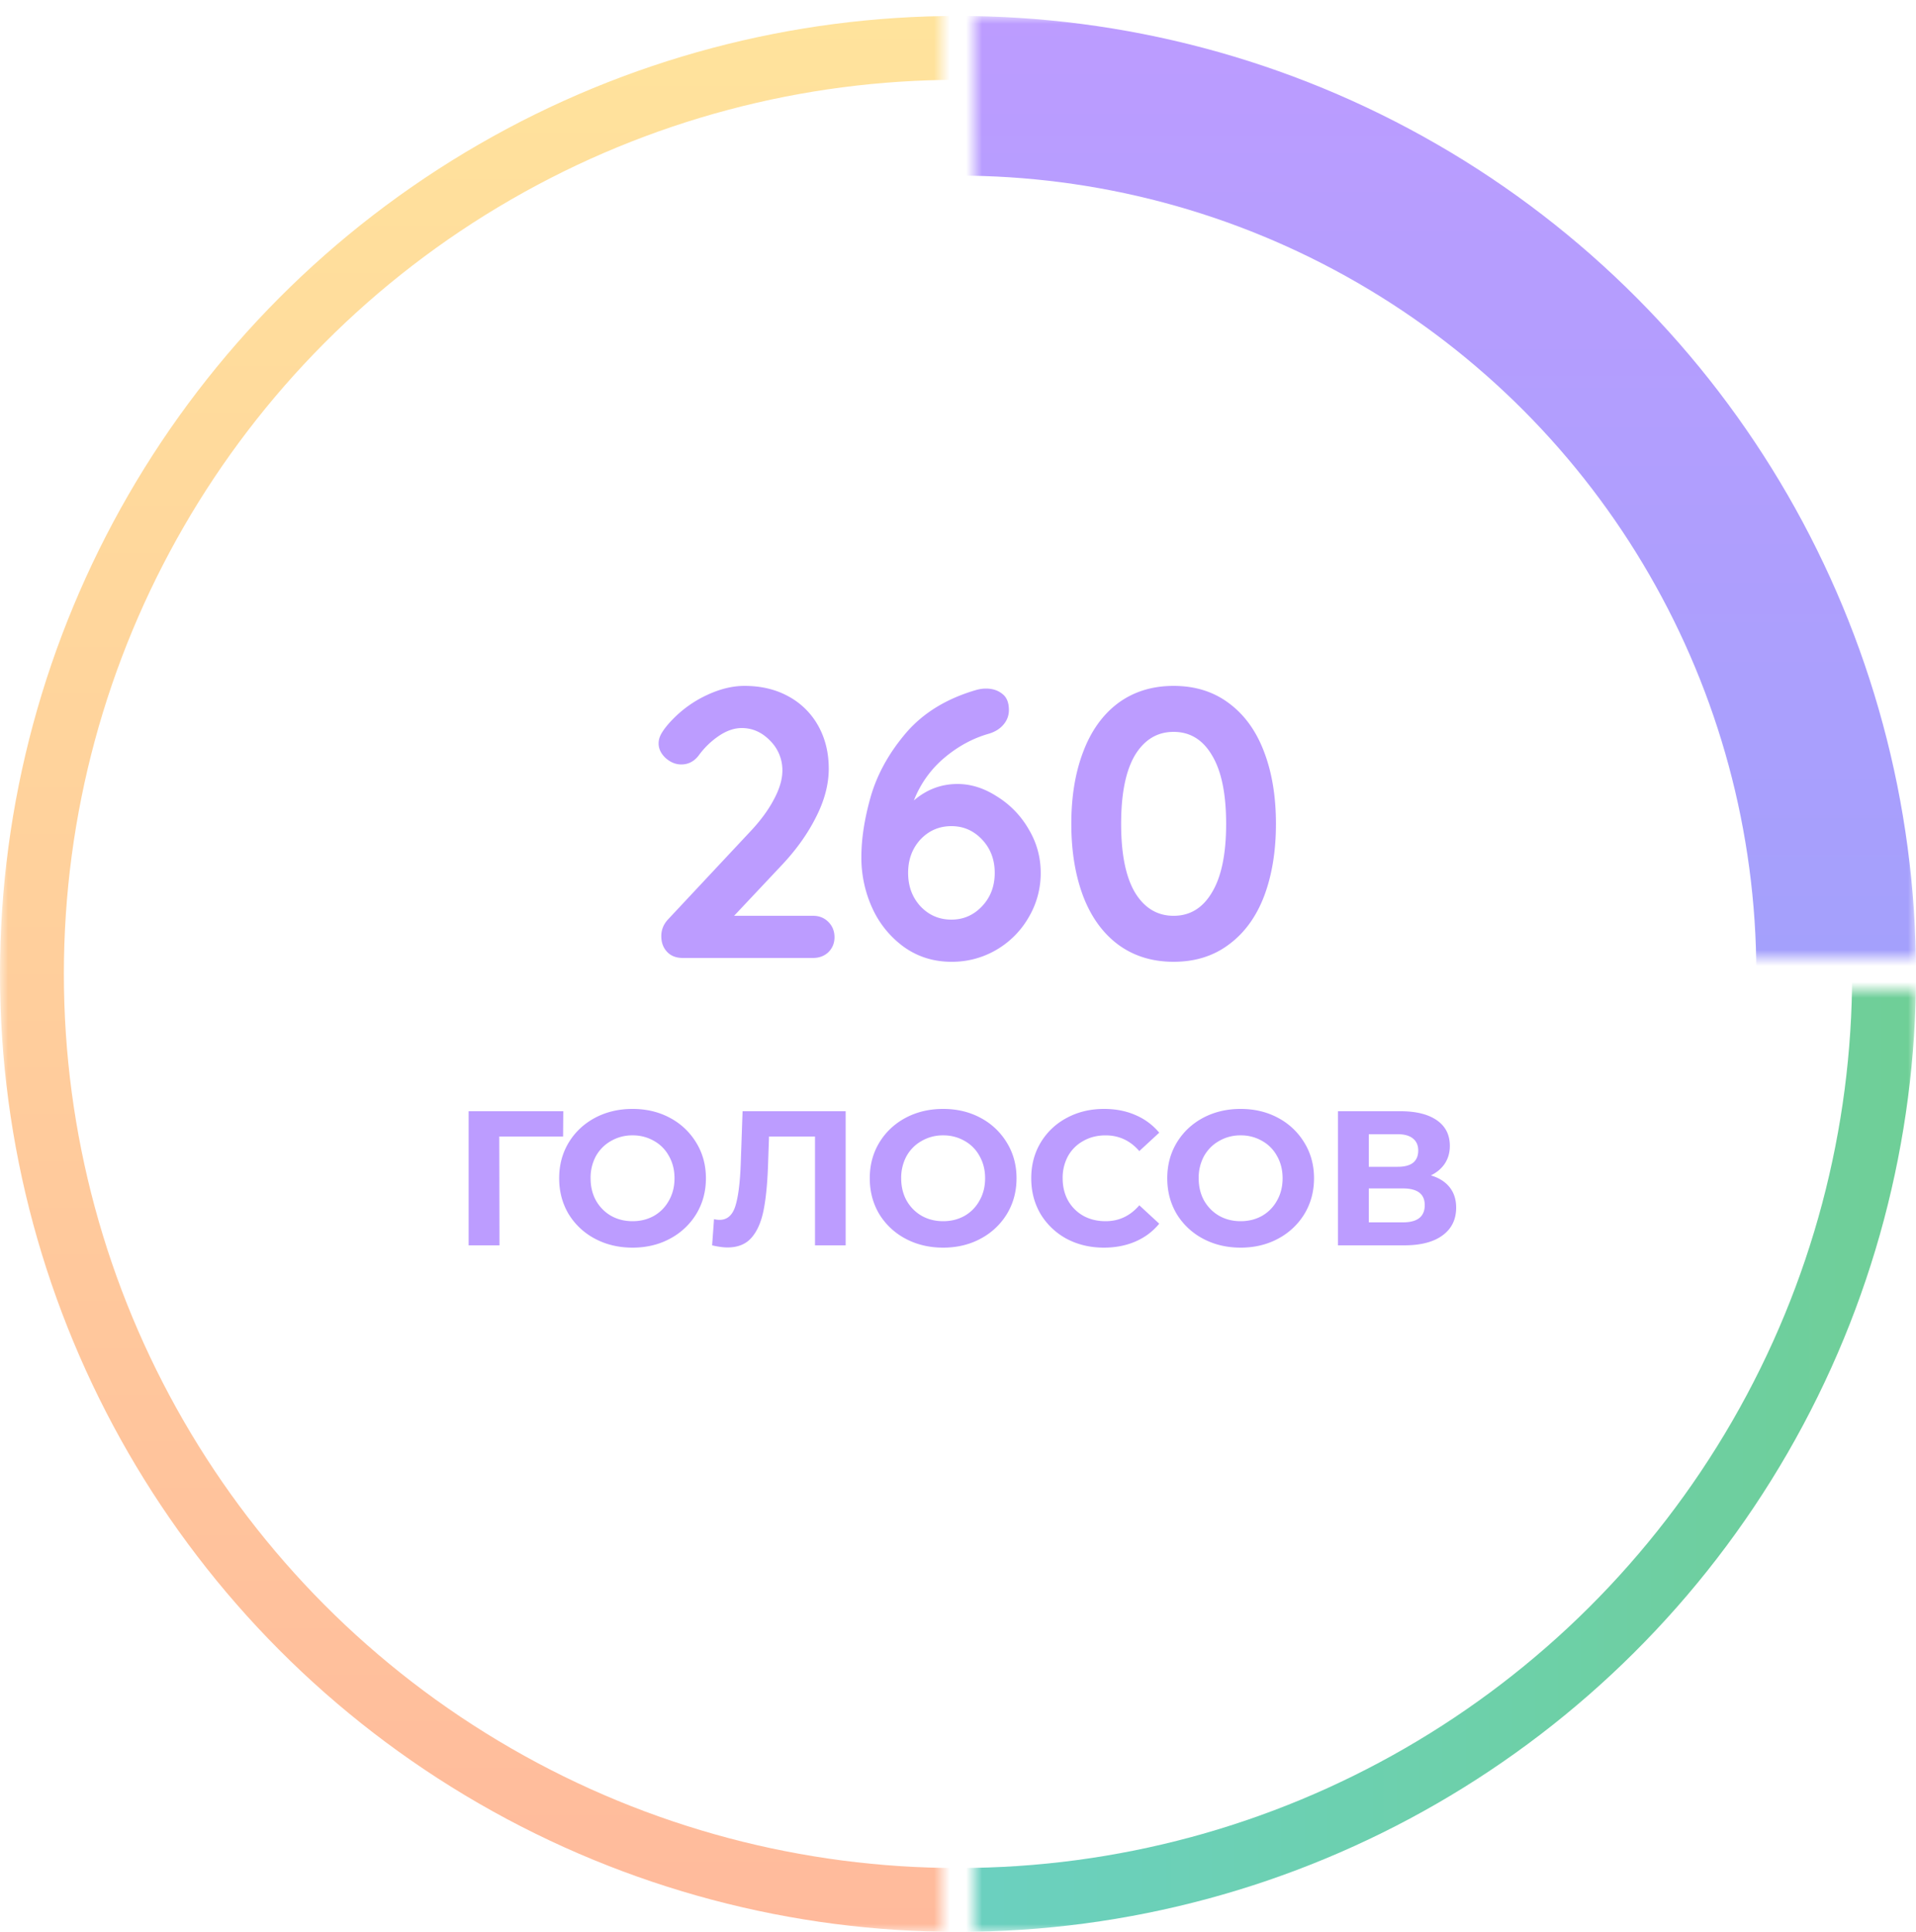 <svg width="120" height="121" fill="none" xmlns="http://www.w3.org/2000/svg"><mask id="a" maskUnits="userSpaceOnUse" x="0" y="0" width="59" height="121"><path d="M0 0h59v121H0V0z" fill="#C4C4C4"/></mask><g mask="url(#a)"><circle cx="60" cy="61" r="58" stroke="url(#paint0_linear)" stroke-width="4"/></g><mask id="b" maskUnits="userSpaceOnUse" x="61" y="1" width="59" height="59"><path d="M61 1h59v59H61V1z" fill="#C4C4C4"/></mask><g mask="url(#b)"><circle cx="60" cy="61" r="55" stroke="url(#paint1_linear)" stroke-width="10"/></g><mask id="c" maskUnits="userSpaceOnUse" x="61" y="62" width="59" height="59"><path d="M120 62v59H61V62h59z" fill="#C4C4C4"/></mask><g mask="url(#c)"><circle cx="60" cy="61" r="58" transform="rotate(90 60 61)" stroke="url(#paint2_linear)" stroke-width="4"/></g><path d="M50.921 57.36c.384 0 .704.128.96.384s.384.576.384.96c0 .368-.128.68-.384.936-.256.24-.576.36-.96.36h-8.16c-.416 0-.744-.128-.984-.384s-.36-.584-.36-.984.144-.752.432-1.056l5.232-5.592c.592-.64 1.056-1.28 1.392-1.92.352-.656.528-1.256.528-1.8a2.6 2.6 0 00-.768-1.872c-.512-.528-1.104-.792-1.776-.792-.464 0-.936.16-1.416.48a5.09 5.09 0 00-1.272 1.224c-.288.384-.656.576-1.104.576-.352 0-.68-.136-.984-.408-.288-.272-.432-.576-.432-.912 0-.24.08-.48.24-.72.16-.256.4-.544.72-.864a7.236 7.236 0 012.112-1.464c.8-.368 1.568-.552 2.304-.552 1.056 0 1.984.224 2.784.672a4.667 4.667 0 011.848 1.848c.432.784.648 1.672.648 2.664 0 .976-.264 1.984-.792 3.024-.512 1.024-1.208 2.008-2.088 2.952l-3.048 3.24h4.944zm9.051-8.256c.832 0 1.648.256 2.448.768a5.798 5.798 0 011.992 2.04c.512.848.768 1.768.768 2.76a5.411 5.411 0 01-.768 2.808 5.536 5.536 0 01-2.016 2.016 5.46 5.46 0 01-2.808.744c-1.104 0-2.088-.304-2.952-.912a6.148 6.148 0 01-1.992-2.424 7.6 7.6 0 01-.696-3.216c0-1.168.2-2.448.6-3.84.416-1.408 1.16-2.736 2.232-3.984 1.088-1.248 2.56-2.136 4.416-2.664.192-.048.376-.072.552-.072.416 0 .76.112 1.032.336.272.208.408.544.408 1.008 0 .352-.12.664-.36.936-.224.256-.528.44-.912.552-1.008.288-1.944.8-2.808 1.536a6.662 6.662 0 00-1.872 2.64c.8-.688 1.712-1.032 2.736-1.032zm-.384 8.496c.752 0 1.392-.28 1.92-.84.528-.56.792-1.256.792-2.088 0-.832-.264-1.528-.792-2.088s-1.168-.84-1.92-.84c-.768 0-1.416.28-1.944.84-.512.56-.768 1.256-.768 2.088 0 .832.256 1.528.768 2.088.528.56 1.176.84 1.944.84zm13.917 2.64c-1.344 0-2.504-.36-3.48-1.08-.96-.72-1.688-1.728-2.184-3.024-.496-1.312-.744-2.824-.744-4.536 0-1.712.248-3.216.744-4.512.496-1.312 1.224-2.328 2.184-3.048.976-.72 2.136-1.08 3.48-1.08 1.344 0 2.496.36 3.456 1.08.976.72 1.712 1.736 2.208 3.048.496 1.296.744 2.8.744 4.512 0 1.712-.248 3.224-.744 4.536-.496 1.296-1.232 2.304-2.208 3.024-.96.72-2.112 1.08-3.456 1.08zm0-2.88c1.024 0 1.824-.488 2.4-1.464.592-.976.888-2.408.888-4.296 0-1.888-.296-3.32-.888-4.296-.576-.976-1.376-1.464-2.4-1.464s-1.832.488-2.424 1.464c-.576.976-.864 2.408-.864 4.296 0 1.888.288 3.32.864 4.296.592.976 1.4 1.464 2.424 1.464zM35.267 71.184H31.27L31.283 78H29.35v-8.4h5.928l-.012 1.584zm4.35 6.96c-.872 0-1.66-.188-2.364-.564a4.255 4.255 0 01-1.645-1.548c-.391-.664-.587-1.408-.587-2.232 0-.824.196-1.564.587-2.22.4-.664.949-1.184 1.645-1.56.703-.376 1.492-.564 2.364-.564.872 0 1.656.188 2.352.564a4.226 4.226 0 011.643 1.56c.4.656.6 1.396.6 2.22 0 .824-.2 1.568-.6 2.232a4.255 4.255 0 01-1.644 1.548c-.696.376-1.48.564-2.352.564zm0-1.656c.495 0 .944-.112 1.344-.336.4-.232.712-.552.936-.96.232-.408.348-.872.348-1.392 0-.52-.116-.984-.348-1.392a2.372 2.372 0 00-.936-.948 2.63 2.63 0 00-1.344-.348 2.63 2.63 0 00-1.344.348c-.4.224-.717.54-.949.948a2.844 2.844 0 00-.335 1.392c0 .52.111.984.336 1.392.231.408.547.728.947.96.4.224.849.336 1.345.336zM52.964 69.6V78h-1.92v-6.816h-2.88l-.06 1.752c-.04 1.192-.136 2.16-.288 2.904-.152.736-.408 1.304-.768 1.704-.352.392-.848.588-1.488.588-.264 0-.584-.044-.96-.132l.12-1.644c.104.032.22.048.348.048.464 0 .788-.272.972-.816.184-.552.3-1.412.348-2.58l.12-3.408h6.456zm6.106 8.544c-.872 0-1.66-.188-2.364-.564a4.255 4.255 0 01-1.644-1.548c-.392-.664-.588-1.408-.588-2.232 0-.824.196-1.564.588-2.22.4-.664.948-1.184 1.644-1.56.704-.376 1.492-.564 2.364-.564.872 0 1.656.188 2.352.564a4.226 4.226 0 011.644 1.56c.4.656.6 1.396.6 2.22 0 .824-.2 1.568-.6 2.232a4.255 4.255 0 01-1.644 1.548c-.696.376-1.48.564-2.352.564zm0-1.656c.496 0 .944-.112 1.344-.336.4-.232.712-.552.936-.96.232-.408.348-.872.348-1.392 0-.52-.116-.984-.348-1.392a2.372 2.372 0 00-.936-.948 2.63 2.63 0 00-1.344-.348 2.63 2.63 0 00-1.344.348c-.4.224-.716.54-.948.948a2.844 2.844 0 00-.336 1.392c0 .52.112.984.336 1.392.232.408.548.728.948.96.4.224.848.336 1.344.336zm10.065 1.656c-.856 0-1.632-.184-2.328-.552a4.277 4.277 0 01-1.632-1.548c-.392-.664-.588-1.412-.588-2.244 0-.832.196-1.576.588-2.232.4-.664.944-1.18 1.632-1.548.696-.376 1.476-.564 2.34-.564.728 0 1.384.128 1.968.384a3.943 3.943 0 011.488 1.104l-1.248 1.152c-.568-.656-1.272-.984-2.112-.984-.52 0-.984.116-1.392.348-.408.224-.728.54-.96.948a2.844 2.844 0 00-.336 1.392c0 .52.112.984.336 1.392.232.408.552.728.96.96.408.224.872.336 1.392.336.84 0 1.544-.332 2.112-.996l1.248 1.152c-.4.488-.896.86-1.488 1.116-.592.256-1.252.384-1.98.384zm8.567 0c-.872 0-1.66-.188-2.364-.564a4.255 4.255 0 01-1.644-1.548c-.392-.664-.588-1.408-.588-2.232 0-.824.196-1.564.588-2.22.4-.664.948-1.184 1.644-1.56.704-.376 1.492-.564 2.364-.564.872 0 1.656.188 2.352.564a4.226 4.226 0 011.644 1.56c.4.656.6 1.396.6 2.22 0 .824-.2 1.568-.6 2.232a4.255 4.255 0 01-1.644 1.548c-.696.376-1.48.564-2.352.564zm0-1.656c.496 0 .944-.112 1.344-.336.4-.232.712-.552.936-.96.232-.408.348-.872.348-1.392 0-.52-.116-.984-.348-1.392a2.372 2.372 0 00-.936-.948 2.63 2.63 0 00-1.344-.348 2.63 2.63 0 00-1.344.348c-.4.224-.716.54-.948.948a2.844 2.844 0 00-.336 1.392c0 .52.112.984.336 1.392.232.408.548.728.948.96.4.224.848.336 1.344.336zm11.914-2.868c.512.152.904.4 1.176.744.272.344.408.768.408 1.272 0 .744-.284 1.324-.852 1.74-.56.416-1.364.624-2.412.624h-4.14v-8.4h3.912c.976 0 1.736.188 2.28.564.544.376.816.912.816 1.608 0 .416-.104.784-.312 1.104-.208.312-.5.56-.876.744zm-3.888-.54h1.812c.424 0 .744-.084.96-.252.216-.176.324-.432.324-.768 0-.328-.112-.58-.336-.756-.216-.176-.532-.264-.948-.264h-1.812v2.04zm2.136 3.48c.912 0 1.368-.36 1.368-1.08 0-.696-.456-1.044-1.368-1.044h-2.136v2.124h2.136z" fill="#BC9CFF"/><defs><linearGradient id="paint0_linear" x1="60" y1="1" x2="60" y2="121" gradientUnits="userSpaceOnUse"><stop stop-color="#FFE39C"/><stop offset="1" stop-color="#FFBA9C"/></linearGradient><linearGradient id="paint1_linear" x1="60" y1="1" x2="60" y2="121" gradientUnits="userSpaceOnUse"><stop stop-color="#BC9CFF"/><stop offset="1" stop-color="#8BA4F9"/></linearGradient><linearGradient id="paint2_linear" x1="60" y1="1" x2="60" y2="121" gradientUnits="userSpaceOnUse"><stop stop-color="#6FCF97"/><stop offset="1" stop-color="#66D2EA"/></linearGradient></defs></svg>